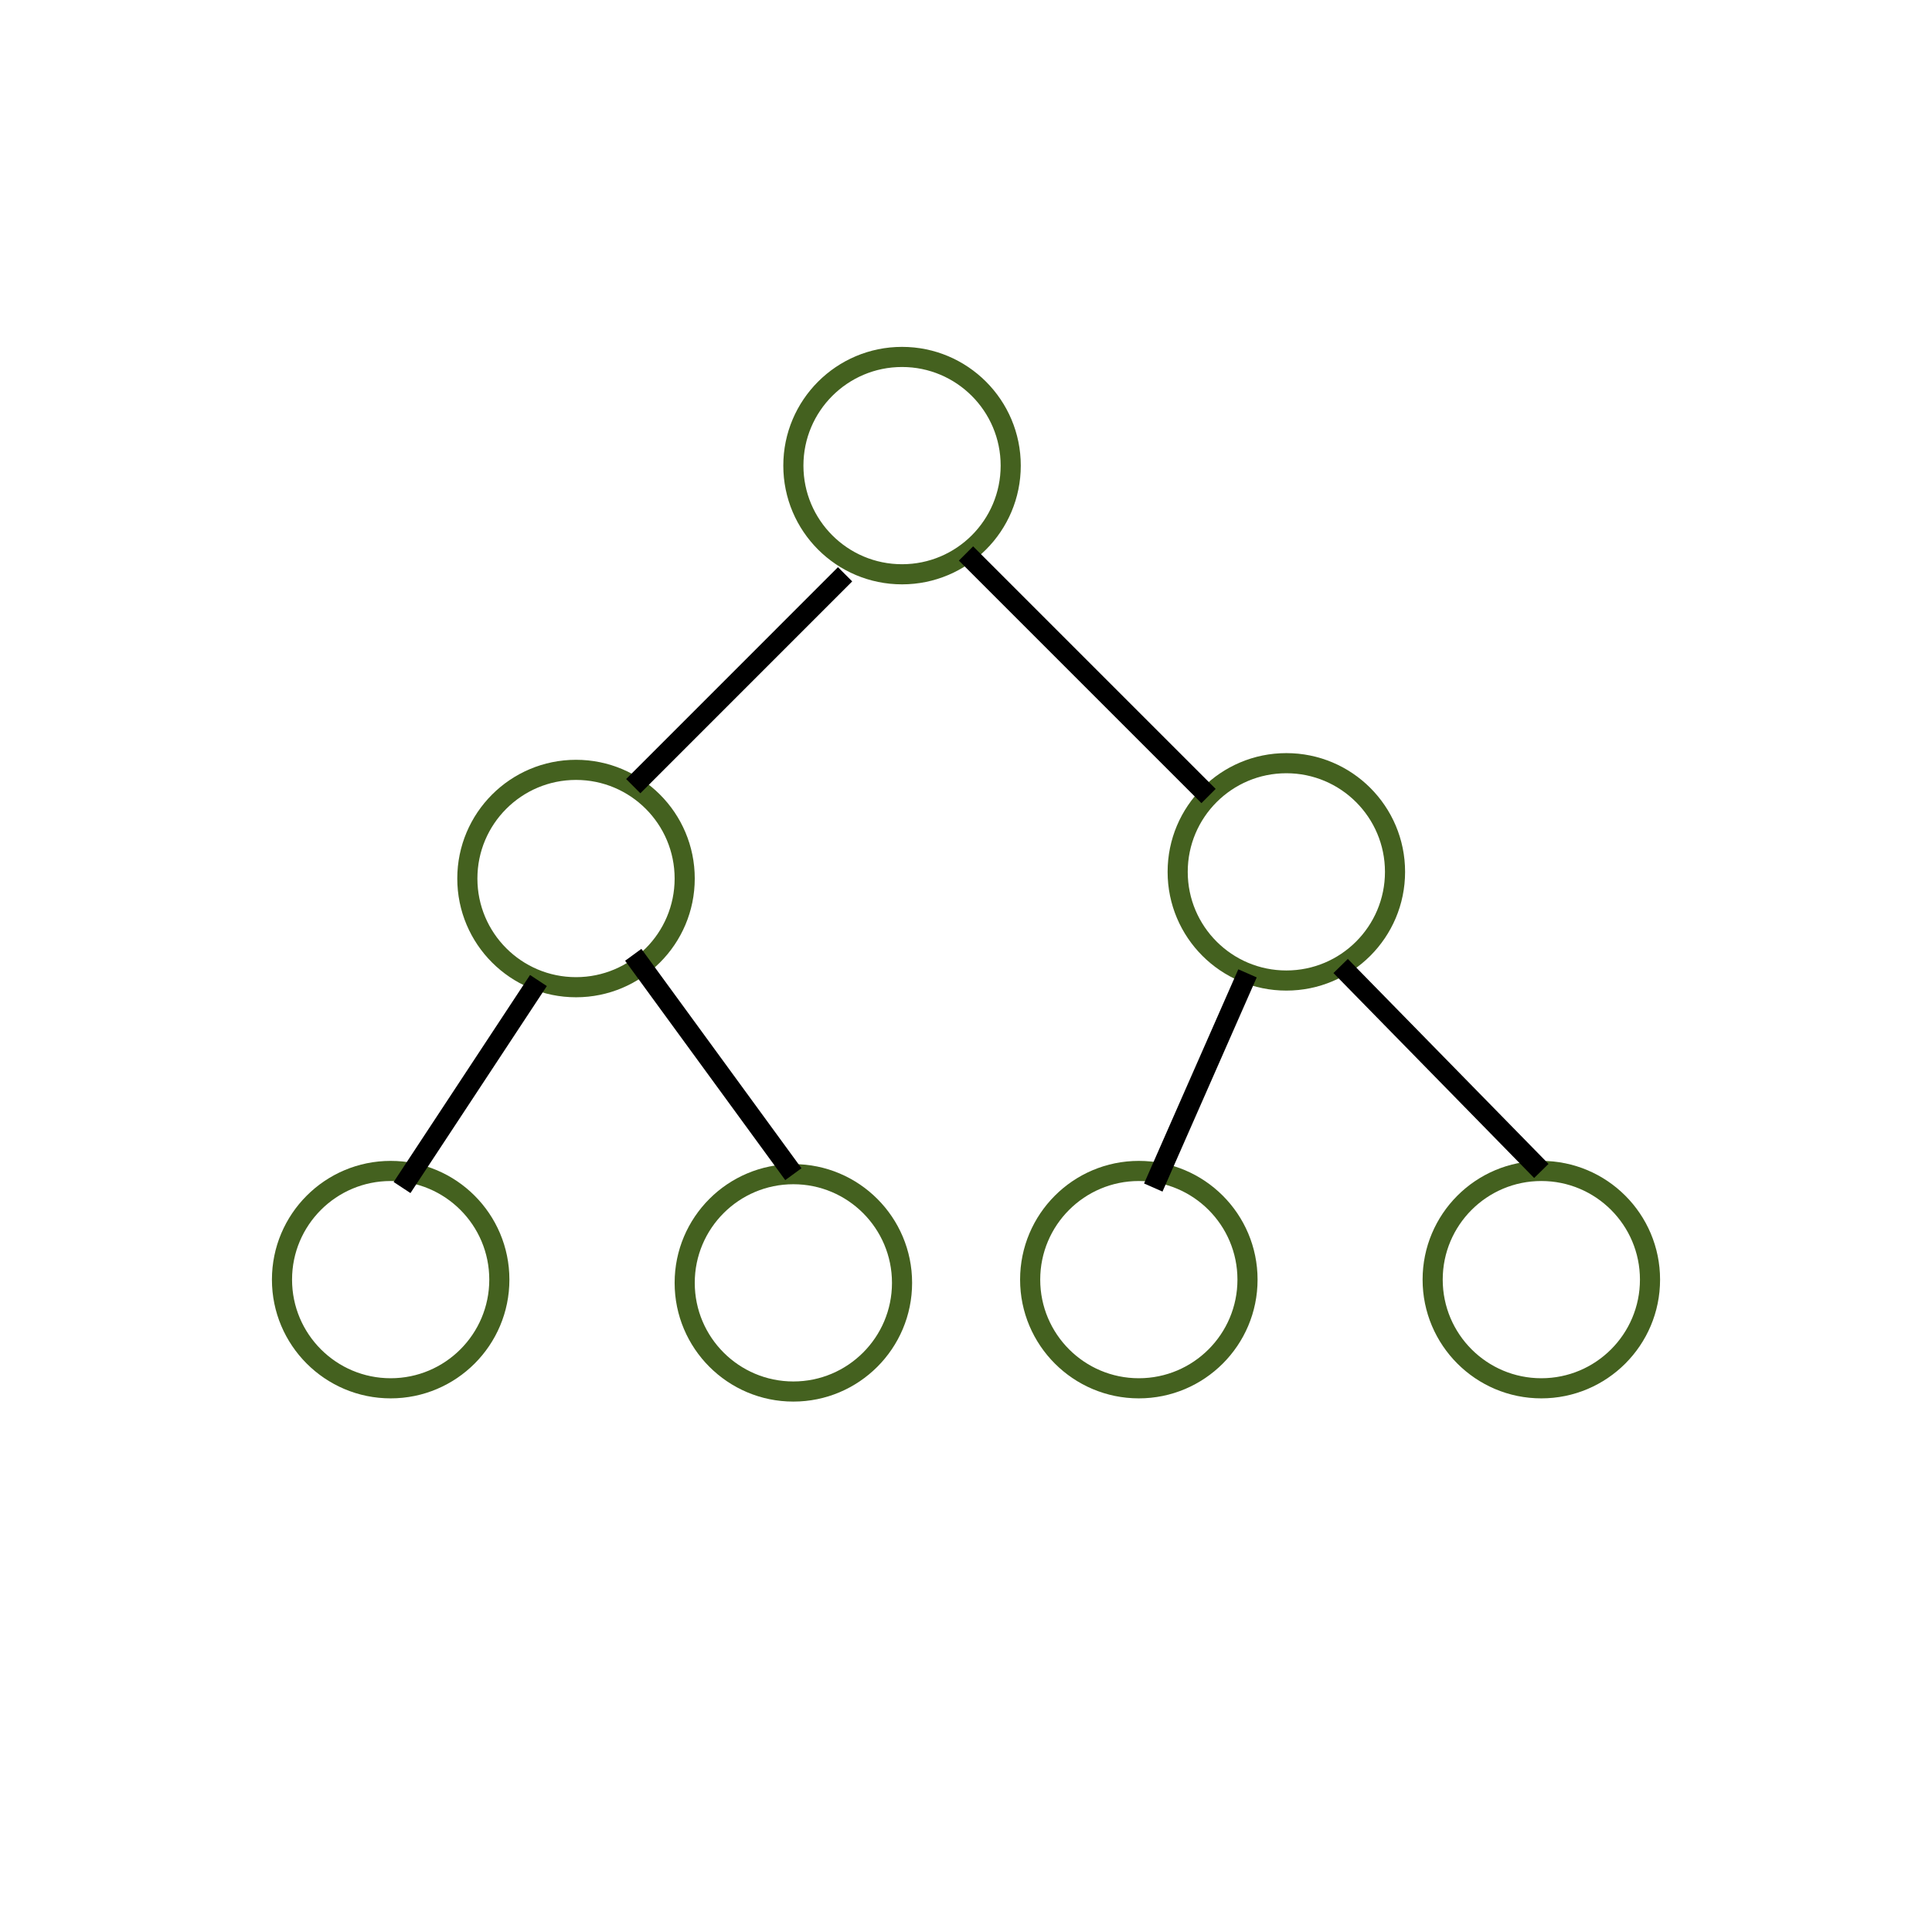 <?xml version="1.0" encoding="utf-8"?>
<!-- Generator: Adobe Adobe Illustrator 24.2.0, SVG Export Plug-In . SVG Version: 6.00 Build 0)  -->
<svg version="1.1" id="레이어_1" xmlns="http://www.w3.org/2000/svg" xmlns:xlink="http://www.w3.org/1999/xlink" x="0px"
	 y="0px" width="480px" height="480px" viewBox="0 0 480 480" style="enable-background:new 0 0 480 480;" xml:space="preserve">
<style type="text/css">
	.st0{fill:#4FFFF9;}
	.st1{fill:none;stroke:#1AFFFF;stroke-width:5;stroke-miterlimit:10;}
	.st2{stroke:#FF0000;stroke-width:5;stroke-miterlimit:10;stroke-dasharray:0,0,0,0,0,0;}
	.st3{fill:none;stroke:#F799E9;stroke-width:15;stroke-miterlimit:10;stroke-dasharray:0,0,0,0,0,0;}
	.st4{fill:none;stroke:#96FF96;stroke-width:10;stroke-miterlimit:10;}
	.st5{fill:none;stroke:#00FF00;stroke-width:10;stroke-linecap:round;stroke-miterlimit:10;stroke-dasharray:0,0,0,0,0,0;}
	.st6{fill:none;stroke:#F5F511;stroke-width:10;stroke-miterlimit:10;}
	.st7{fill:none;stroke:#F5111D;stroke-width:10;stroke-miterlimit:10;}
	.st8{fill:none;stroke:#8CC63F;stroke-width:10;stroke-miterlimit:10;}
	.st9{fill:none;stroke:#0071BC;stroke-width:10;stroke-miterlimit:10;}
	.st10{fill:none;stroke:#FF0000;stroke-width:10;stroke-miterlimit:10;}
	.st11{fill:none;stroke:#000000;stroke-width:5;stroke-miterlimit:10;}
	.st12{fill:none;stroke:#C273FF;stroke-width:5;stroke-miterlimit:10;}
	.st13{fill:none;stroke:#FF0000;stroke-width:5;stroke-miterlimit:10;}
	.st14{fill:none;stroke:#8CC63F;stroke-width:5;stroke-miterlimit:10;}
	.st15{fill:none;stroke:#44611F;stroke-width:5;stroke-miterlimit:10;}
	.st16{fill:none;stroke:#FFBFE1;stroke-width:5;stroke-miterlimit:10;stroke-dasharray:12,12,12,12,12,12;}
</style>
<circle class="st15" cx="224.11" cy="115.68" r="27"/>
<circle class="st15" cx="143.11" cy="218.27" r="27"/>
<circle class="st15" cx="319.59" cy="216.61" r="27"/>
<circle class="st15" cx="97.06" cy="317.92" r="27"/>
<circle class="st15" cx="197.11" cy="318.72" r="27"/>
<circle class="st15" cx="282.94" cy="317.92" r="27"/>
<circle class="st15" cx="382.94" cy="317.92" r="27"/>
<line class="st11" x1="157.33" y1="195.32" x2="209.96" y2="142.68"/>
<line class="st11" x1="240" y1="137.51" x2="300.26" y2="197.77"/>
<line class="st11" x1="286.53" y1="295.04" x2="309.94" y2="241.83"/>
<line class="st11" x1="333.08" y1="240" x2="382.94" y2="290.92"/>
<line class="st11" x1="99.89" y1="295.04" x2="133.77" y2="243.61"/>
<line class="st11" x1="157.33" y1="237.22" x2="197.11" y2="291.72"/>
</svg>
